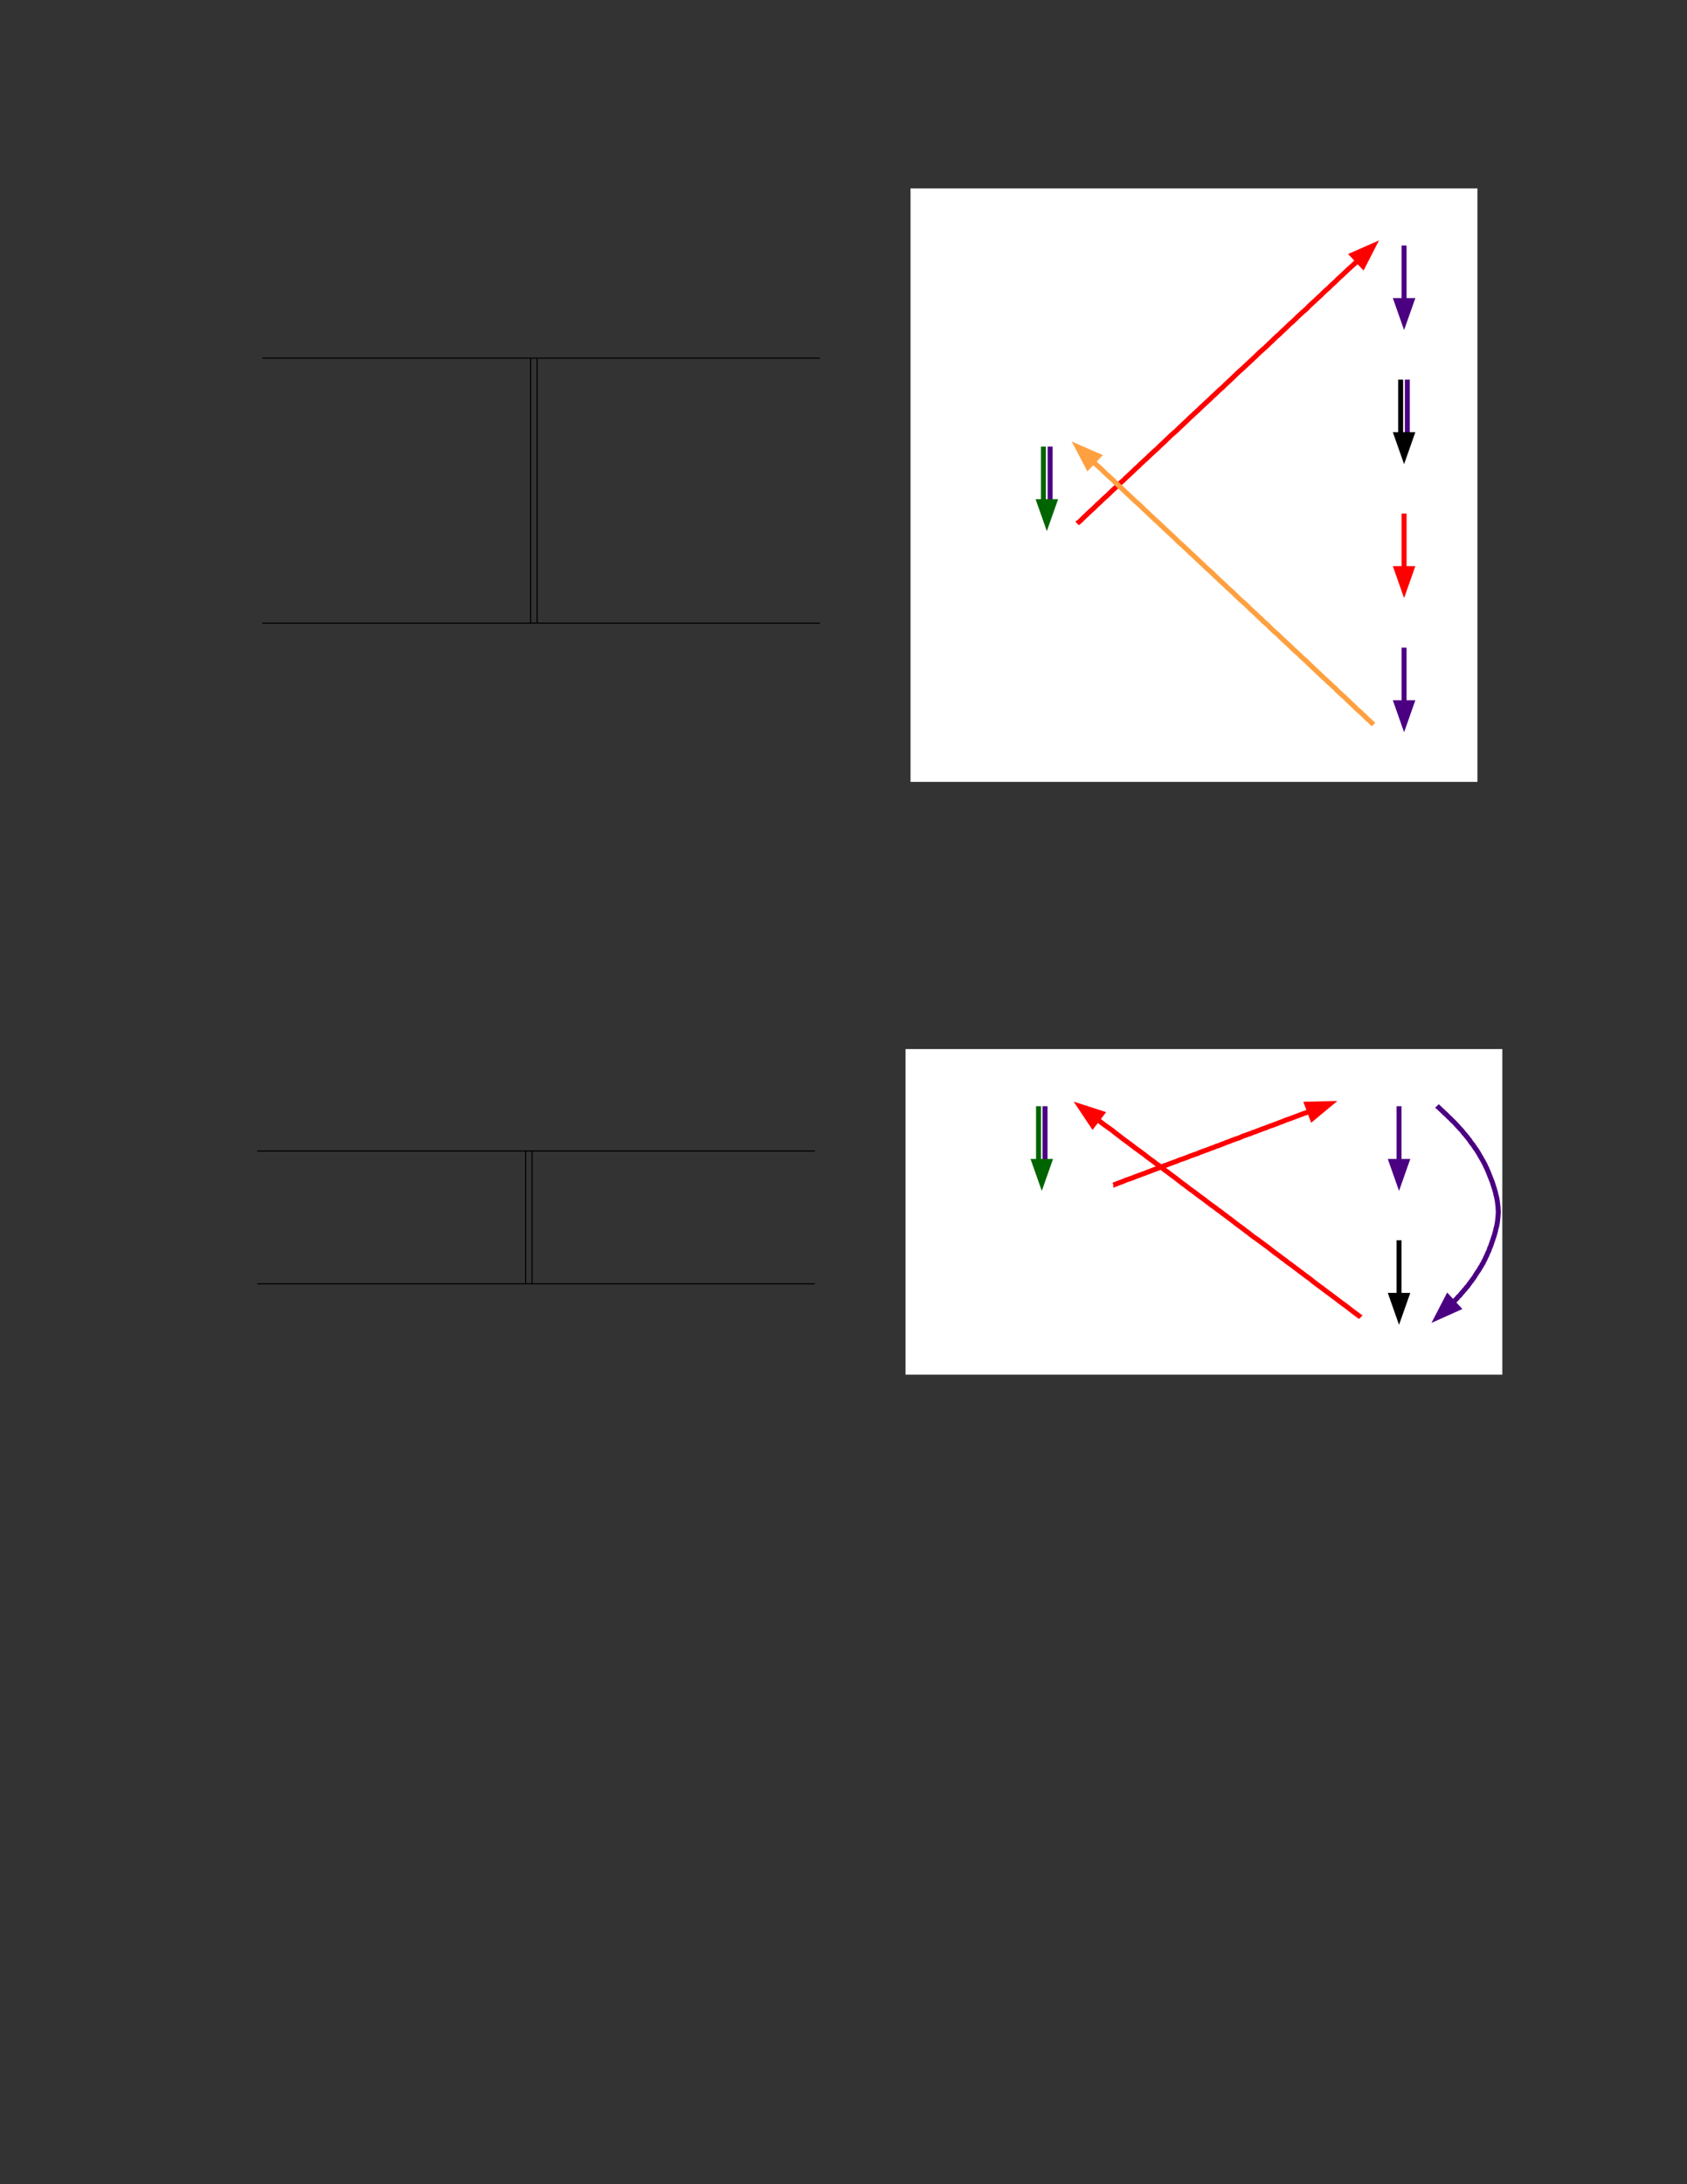 <?xml version="1.0" encoding="UTF-8" standalone="no"?>
<!DOCTYPE svg PUBLIC "-//W3C//DTD SVG 1.1//EN"
"http://www.w3.org/Graphics/SVG/1.1/DTD/svg11.dtd">
<svg viewBox="0 0 935 1210" version="1.1" xmlns="http://www.w3.org/2000/svg" xmlns:xlink="http://www.w3.org/1999/xlink">
<rect x="0" y="0" width="935" height="1210" fill="#333333" stroke="none"/>
<defs>
<clipPath id="c0_195"><path d="M503.6,433.9V102.4H819.9V433.9Z"/></clipPath>
<clipPath id="c1_195"><path d="M500.9,762.2V578.9h333V762.2Z"/></clipPath>
<style type="text/css"><![CDATA[
.g0_195{
fill: #FFF;
}
.g1_195{
fill: none;
stroke: #FFFFFE;
stroke-width: 0.687;
stroke-miterlimit: 10;
}
.g2_195{
fill: none;
stroke: #006400;
stroke-width: 2.75;
stroke-linejoin: bevel;
}
.g3_195{
fill: none;
stroke: #4B0082;
stroke-width: 2.75;
stroke-linejoin: bevel;
}
.g4_195{
fill: #006400;
}
.g5_195{
fill: none;
stroke: #006400;
stroke-width: 2.75;
stroke-miterlimit: 10;
}
.g6_195{
fill: none;
stroke: #F00;
stroke-width: 2.75;
stroke-linejoin: bevel;
}
.g7_195{
fill: #F00;
}
.g8_195{
fill: none;
stroke: #F00;
stroke-width: 2.75;
stroke-miterlimit: 10;
}
.g9_195{
fill: #4B0082;
}
.ga_195{
fill: none;
stroke: #4B0082;
stroke-width: 2.75;
stroke-miterlimit: 10;
}
.gb_195{
fill: none;
stroke: #000;
stroke-width: 2.75;
stroke-linejoin: bevel;
}
.gc_195{
fill: #000;
}
.gd_195{
fill: none;
stroke: #000;
stroke-width: 2.75;
stroke-miterlimit: 10;
}
.ge_195{
fill: none;
stroke: #FFA040;
stroke-width: 2.75;
stroke-linejoin: bevel;
}
.gf_195{
fill: #FFA040;
}
.gg_195{
fill: none;
stroke: #FFA040;
stroke-width: 2.75;
stroke-miterlimit: 10;
}
.gh_195{
fill: none;
stroke: #000;
stroke-width: 0.608;
stroke-miterlimit: 10;
}
]]></style>
</defs>
<path d="M145.4,198.4h309M294.1,217V198.7m3.6,18.3V198.7m-3.6,36.6V217m3.6,18.3V217m-3.6,36.5V235.3m3.6,18.2V235.3m-3.6,36.5V253.5m3.6,18.3V253.5m-3.6,36.6V271.8m3.6,18.3V271.8m-3.6,36.5V290.1m3.6,18.2V290.1m-3.6,36.5V308.3m3.6,18.3V308.3m-3.6,36.6V326.6m3.6,18.3V326.6M145.4,345.2h309" class="gh_195"/>
<g clip-path="url(#c0_195)">
<path fill-rule="evenodd" d="M505,432.8H818.5V104.7H505V432.8Z" class="g0_195"/>
<path d="M505,432.8H818.5V104.7H505V432.8Z" class="g1_195"/>
<path d="M578.3,247.4v30.5" class="g2_195"/>
<path d="M582,247.4v30.5" class="g3_195"/>
<path fill-rule="evenodd" d="M584.5,277.9l-4.3,12.2l-4.3,-12.2Z" class="g4_195"/>
<path d="M584.5,277.9l-4.3,12.2l-4.3,-12.2Z" class="g5_195"/>
<path d="M597,290l.3,-.3l.7,-.5l1.1,-1l1.4,-1.4l1.8,-1.7l1.9,-1.8l2,-1.8l1.9,-1.9l1.8,-1.6l1.6,-1.6l1.6,-1.4l1.5,-1.4l1.3,-1.3l1.3,-1.2l1.4,-1.3l1.2,-1.1l1.2,-1.2l1.3,-1.1l1.2,-1.2l1.4,-1.3l1.4,-1.3l1.5,-1.4l1.4,-1.4l1.6,-1.4l1.5,-1.5l1.5,-1.4l1.6,-1.4l1.4,-1.4l1.5,-1.4l1.5,-1.4l1.4,-1.2l1.4,-1.4L644,246l1.3,-1.2l1.2,-1.2l1.3,-1.2l1.3,-1.3l1.4,-1.2l1.5,-1.3l1.4,-1.4l1.5,-1.4l1.5,-1.4l1.5,-1.4l1.5,-1.5l1.5,-1.4l1.5,-1.4l1.6,-1.4l1.4,-1.4l1.4,-1.3l1.4,-1.3l1.4,-1.3l1.3,-1.2l1.3,-1.3l1.4,-1.2l1.3,-1.3l1.3,-1.2l1.5,-1.3l1.4,-1.4l1.5,-1.4l1.5,-1.4l1.5,-1.4l1.5,-1.5l1.6,-1.5l1.6,-1.4l1.5,-1.4l1.6,-1.5l1.4,-1.3l1.5,-1.4l1.4,-1.3l1.4,-1.4l1.3,-1.2l1.3,-1.2l1.4,-1.2l1.3,-1.2l1.3,-1.3l1.3,-1.2l1.3,-1.3l1.4,-1.3l1.5,-1.3l1.3,-1.3l1.5,-1.4l1.5,-1.4l1.4,-1.4l1.5,-1.3l1.5,-1.4l1.3,-1.3l1.4,-1.3l1.4,-1.3l1.3,-1.1l1.3,-1.2l1.1,-1.2l1.2,-1.1l1.2,-1.1l1.3,-1.2l1.3,-1.2l1.4,-1.3l1.3,-1.3l1.5,-1.4l1.6,-1.4l1.6,-1.6l1.9,-1.7l1.9,-1.9l2,-1.8l1.9,-1.8l1.9,-1.8l1.6,-1.4l1.3,-1.2l.9,-.8l.5,-.6l.2,-.2" class="g6_195"/>
<path fill-rule="evenodd" d="M749.5,141.2L761.3,136l-5.9,11.5Z" class="g7_195"/>
<path d="M749.5,141.2L761.3,136l-5.9,11.5Z" class="g8_195"/>
<path d="M778.2,136v30.5" class="g3_195"/>
<path fill-rule="evenodd" d="M782.5,166.5l-4.3,12.2l-4.3,-12.2Z" class="g9_195"/>
<path d="M782.5,166.5l-4.3,12.2l-4.3,-12.2Z" class="ga_195"/>
<path d="M776.3,210.3v30.5" class="gb_195"/>
<path d="M780,210.3v30.5" class="g3_195"/>
<path fill-rule="evenodd" d="M782.5,240.8L778.2,253l-4.3,-12.2Z" class="gc_195"/>
<path d="M782.5,240.8L778.2,253l-4.3,-12.2Z" class="gd_195"/>
<path d="M778.2,284.5V315" class="g6_195"/>
<path fill-rule="evenodd" d="M782.5,315l-4.3,12.2L773.9,315Z" class="g7_195"/>
<path d="M782.5,315l-4.3,12.2L773.9,315Z" class="g8_195"/>
<path d="M778.2,358.8v30.5" class="g3_195"/>
<path fill-rule="evenodd" d="M782.5,389.3l-4.3,12.2l-4.3,-12.2Z" class="g9_195"/>
<path d="M782.5,389.3l-4.3,12.2l-4.3,-12.2Z" class="ga_195"/>
<path d="M761.3,401.4l-.3,-.3l-.6,-.5l-1.1,-1.1l-1.5,-1.3l-1.7,-1.7l-1.9,-1.8l-2.1,-1.8L750.2,391l-1.7,-1.6l-1.7,-1.6l-1.5,-1.5L743.8,385l-1.4,-1.3l-1.3,-1.2l-1.2,-1.3l-1.3,-1.1l-1.2,-1.2l-1.3,-1.1l-1.3,-1.3l-1.4,-1.2L732.1,374l-1.5,-1.4l-1.5,-1.4l-1.5,-1.4L726,368.3l-1.4,-1.4L723,365.4l-1.5,-1.3l-1.4,-1.4l-1.5,-1.4L717.1,360l-1.3,-1.3l-1.4,-1.3l-1.3,-1.2L711.8,355l-1.3,-1.2l-1.3,-1.3l-1.3,-1.3L706.4,350l-1.5,-1.4l-1.4,-1.4L702,345.7l-1.6,-1.3L699,342.9l-1.6,-1.4L696,340.1l-1.6,-1.4l-1.5,-1.4L691.6,336l-1.4,-1.4l-1.4,-1.2l-1.4,-1.2l-1.3,-1.3l-1.3,-1.2l-1.3,-1.3l-1.4,-1.3l-1.5,-1.3l-1.3,-1.3l-1.5,-1.4l-1.6,-1.4l-1.4,-1.4l-1.6,-1.5l-1.5,-1.5l-1.6,-1.4l-1.6,-1.4L667,313l-1.5,-1.4l-1.4,-1.3L662.7,309l-1.4,-1.4l-1.4,-1.2l-1.3,-1.3l-1.3,-1.2L656,302.7l-1.3,-1.2l-1.4,-1.2L652,299l-1.3,-1.3l-1.5,-1.4L647.8,295l-1.4,-1.3l-1.5,-1.4l-1.5,-1.4L642,289.5l-1.5,-1.3l-1.4,-1.3l-1.4,-1.3l-1.3,-1.3l-1.3,-1.2l-1.3,-1.2l-1.2,-1.2l-1.2,-1.1l-1.2,-1.1l-1.3,-1.1l-1.2,-1.2l-1.4,-1.3l-1.4,-1.3l-1.5,-1.4l-1.5,-1.4l-1.7,-1.6l-1.8,-1.7l-1.9,-1.9l-2,-1.8l-2,-1.8l-1.8,-1.8l-1.6,-1.5l-1.3,-1.1l-.9,-.9l-.5,-.5l-.3,-.2" class="ge_195"/>
<path fill-rule="evenodd" d="M603,258.8l-6,-11.4l11.9,5.2Z" class="gf_195"/>
<path d="M603,258.8l-6,-11.4l11.9,5.2Z" class="gg_195"/>
</g>
<path d="M142.6,637.6h309M291.3,656.1V637.9m3.6,18.2V637.9m-3.6,36.5V656.1m3.6,18.3V656.1m-3.6,36.6V674.4m3.6,18.3V674.4m-3.6,36.5V692.7m3.6,18.2V692.7M142.6,711.2h309" class="gh_195"/>
<g clip-path="url(#c1_195)">
<path fill-rule="evenodd" d="M502.2,761.2H832.3V581.5H502.2V761.2Z" class="g0_195"/>
<path d="M502.2,761.2H832.3V581.5H502.2V761.2Z" class="g1_195"/>
<path d="M575.6,612.8v30.6" class="g2_195"/>
<path d="M579.2,612.8v30.6" class="g3_195"/>
<path fill-rule="evenodd" d="M581.7,643.4l-4.3,12.2l-4.3,-12.2Z" class="g4_195"/>
<path d="M581.7,643.4l-4.3,12.2l-4.3,-12.2Z" class="g5_195"/>
<path d="M617,656.5h.1l.5,-.2l1,-.4l1.6,-.6l1.9,-.7l2.1,-.9l2.1,-.7l1.7,-.6l1.7,-.7l1.4,-.5l1.3,-.5l1.4,-.5l1.1,-.4l1.2,-.5l1.2,-.4l1.2,-.5l1.3,-.5l1.4,-.5l1.4,-.5l1.4,-.5l1.2,-.6l1.4,-.4l1.3,-.6l1.3,-.4l1.2,-.5l1.3,-.4l1.1,-.5l1.2,-.5l1.3,-.4l1.4,-.5l1.4,-.5l1.3,-.6l1.5,-.5l1.4,-.5l1.5,-.5l1.3,-.6l1.4,-.5l1.3,-.5l1.3,-.4l1.2,-.5l1.2,-.5l1.3,-.4l1.3,-.6l1.4,-.4l1.4,-.6l1.4,-.5l1.4,-.6l1.5,-.5l1.4,-.6l1.4,-.5l1.4,-.5l1.3,-.4l1.3,-.6l1.1,-.5l1.3,-.4l1.3,-.5L693,628l1.3,-.6l1.4,-.4l1.4,-.6l1.4,-.5l1.5,-.6l1.3,-.4l1.4,-.6l1.3,-.5l1.3,-.4l1.2,-.5l1.2,-.4l1.2,-.5l1.1,-.4l1.3,-.5l1.4,-.6l1.5,-.5l1.7,-.6l1.8,-.7l1.9,-.7l1.8,-.7l1.7,-.6l1.2,-.4l.7,-.3l.3,-.1h.1" class="g6_195"/>
<path fill-rule="evenodd" d="M724.3,611.7l13,-.3l-10,8.3Z" class="g7_195"/>
<path d="M724.3,611.7l13,-.3l-10,8.3Z" class="g8_195"/>
<path d="M775.4,612.8v30.6" class="g3_195"/>
<path fill-rule="evenodd" d="M779.7,643.4l-4.3,12.2l-4.3,-12.2Z" class="g9_195"/>
<path d="M779.7,643.4l-4.3,12.2l-4.3,-12.2Z" class="ga_195"/>
<path d="M796.4,612.7l.1,.1l.4,.3l.9,.8l1,1l1,.9l.7,.7l.8,.7l.6,.6l.6,.6l.7,.7l.7,.6l.7,.8l.8,.7l.7,.7l.7,.8l.6,.6l.5,.6l.8,.8l.6,.7l.8,.8l.7,.9l.6,.8l.7,.7l.5,.7l.7,.8l.5,.7l.7,.8l.6,1l.6,.8l.7,.8l.5,.8l.6,.9l.5,.7l.6,.8l.5,.9l.6,.9l.5,1l.6,.9l.4,.8l.5,.8l.5,.9l.4,.8l.5,.9l.4,1l.5,.9l.4,1l.4,.9l.4,1l.3,.8l.4,1l.4,1l.4,1l.4,1l.3,1l.3,.9l.3,1l.3,.8l.2,.9l.3,.9l.2,1l.2,.9l.3,.9l.1,.8l.2,.8l.1,.8l.1,.8l.1,.8l.1,.9l.1,.8v.9l.1,.8v1.5l-.1,.8v.8l-.1,.8l-.1,1l-.1,.8l-.1,.8l-.1,.7l-.2,.9l-.1,.8l-.3,.8l-.2,.9l-.2,1l-.3,1l-.2,.9l-.3,.8l-.3,.9l-.3,.9l-.3,.9l-.4,1.1l-.3,1l-.4,1l-.4,.8l-.2,.8l-.3,.8l-.4,.7l-.3,.7l-.3,.8l-.4,.8l-.3,.6l-.3,.7l-.3,.6l-.4,.7l-.4,1l-.6,.8l-.4,.9l-.6,.8l-.4,.8l-.5,.8l-.6,.8l-.5,.8l-.6,.9l-.5,.9l-.5,.7l-.5,.7l-.6,.8l-.6,.8l-.6,.8l-.6,.8l-.5,.8l-.7,.6l-.5,.8l-.8,.8l-.6,.8l-.7,.7l-.5,.7l-.6,.7l-.8,.7l-.8,1l-1,1l-.7,.7v.1" class="g3_195"/>
<path fill-rule="evenodd" d="M808.2,724.7L796.4,730l6,-11.6Z" class="g9_195"/>
<path d="M808.2,724.7L796.4,730l6,-11.6Z" class="ga_195"/>
<path d="M775.4,687.1v30.5" class="gb_195"/>
<path fill-rule="evenodd" d="M779.7,717.6l-4.3,12.2l-4.3,-12.2Z" class="gc_195"/>
<path d="M779.7,717.6l-4.3,12.2l-4.3,-12.2Z" class="gd_195"/>
<path d="M754.2,729.7l-.2,-.2l-.7,-.4l-1,-.8l-1.5,-1.1l-1.7,-1.3l-1.8,-1.4l-2,-1.5l-1.8,-1.3l-1.7,-1.3l-1.7,-1.3L738.6,718l-1.3,-1l-1.4,-1l-1.2,-.9l-1.3,-1l-1.2,-.9l-1.1,-.8l-1.2,-.9l-1.2,-.9l-1.3,-1l-1.3,-1.1l-1.4,-1l-1.5,-1.1l-1.3,-1l-1.5,-1.1L719,703.2l-1.4,-1l-1.4,-1.1l-1.4,-1l-1.4,-1l-1.2,-1l-1.3,-.9l-1.3,-1l-1.3,-1l-1.4,-1l-1.3,-1l-1.4,-1.1L702.8,691l-1.5,-1.1l-1.5,-1.1l-1.6,-1.2l-1.5,-1.1l-1.6,-1.1l-1.6,-1.2L692,683l-1.5,-1.1l-1.4,-1.1l-1.5,-1.1l-1.4,-1l-1.4,-1.1l-1.3,-1l-1.4,-1.1l-1.4,-1l-1.4,-1.1l-1.4,-1l-1.5,-1.2l-1.6,-1.1l-1.5,-1.2l-1.6,-1.1l-1.6,-1.2l-1.6,-1.2L667,664.2l-1.6,-1.1l-1.6,-1.2l-1.4,-1.1l-1.5,-1.1l-1.4,-1l-1.3,-1l-1.3,-1l-1.4,-1l-1.4,-1.1l-1.3,-1l-1.4,-1.1l-1.5,-1.1l-1.5,-1.1L647,649.2l-1.6,-1.1L644,646.9l-1.6,-1.1l-1.5,-1.1l-1.4,-1.1L638,642.5l-1.4,-1l-1.3,-1l-1.2,-1l-1.3,-.9l-1.2,-.9l-1.4,-1l-1.4,-1l-1.4,-1.1l-1.6,-1.2l-1.6,-1.2l-1.8,-1.3l-1.9,-1.5l-2,-1.5l-2.1,-1.7l-2.1,-1.5l-2,-1.4l-1.6,-1.2l-1.1,-.9l-.7,-.5l-.3,-.2" class="g6_195"/>
<path fill-rule="evenodd" d="M605.6,623.6l-7.2,-10.8l12.4,4Z" class="g7_195"/>
<path d="M605.6,623.6l-7.2,-10.8l12.4,4Z" class="g8_195"/>
</g>
</svg>